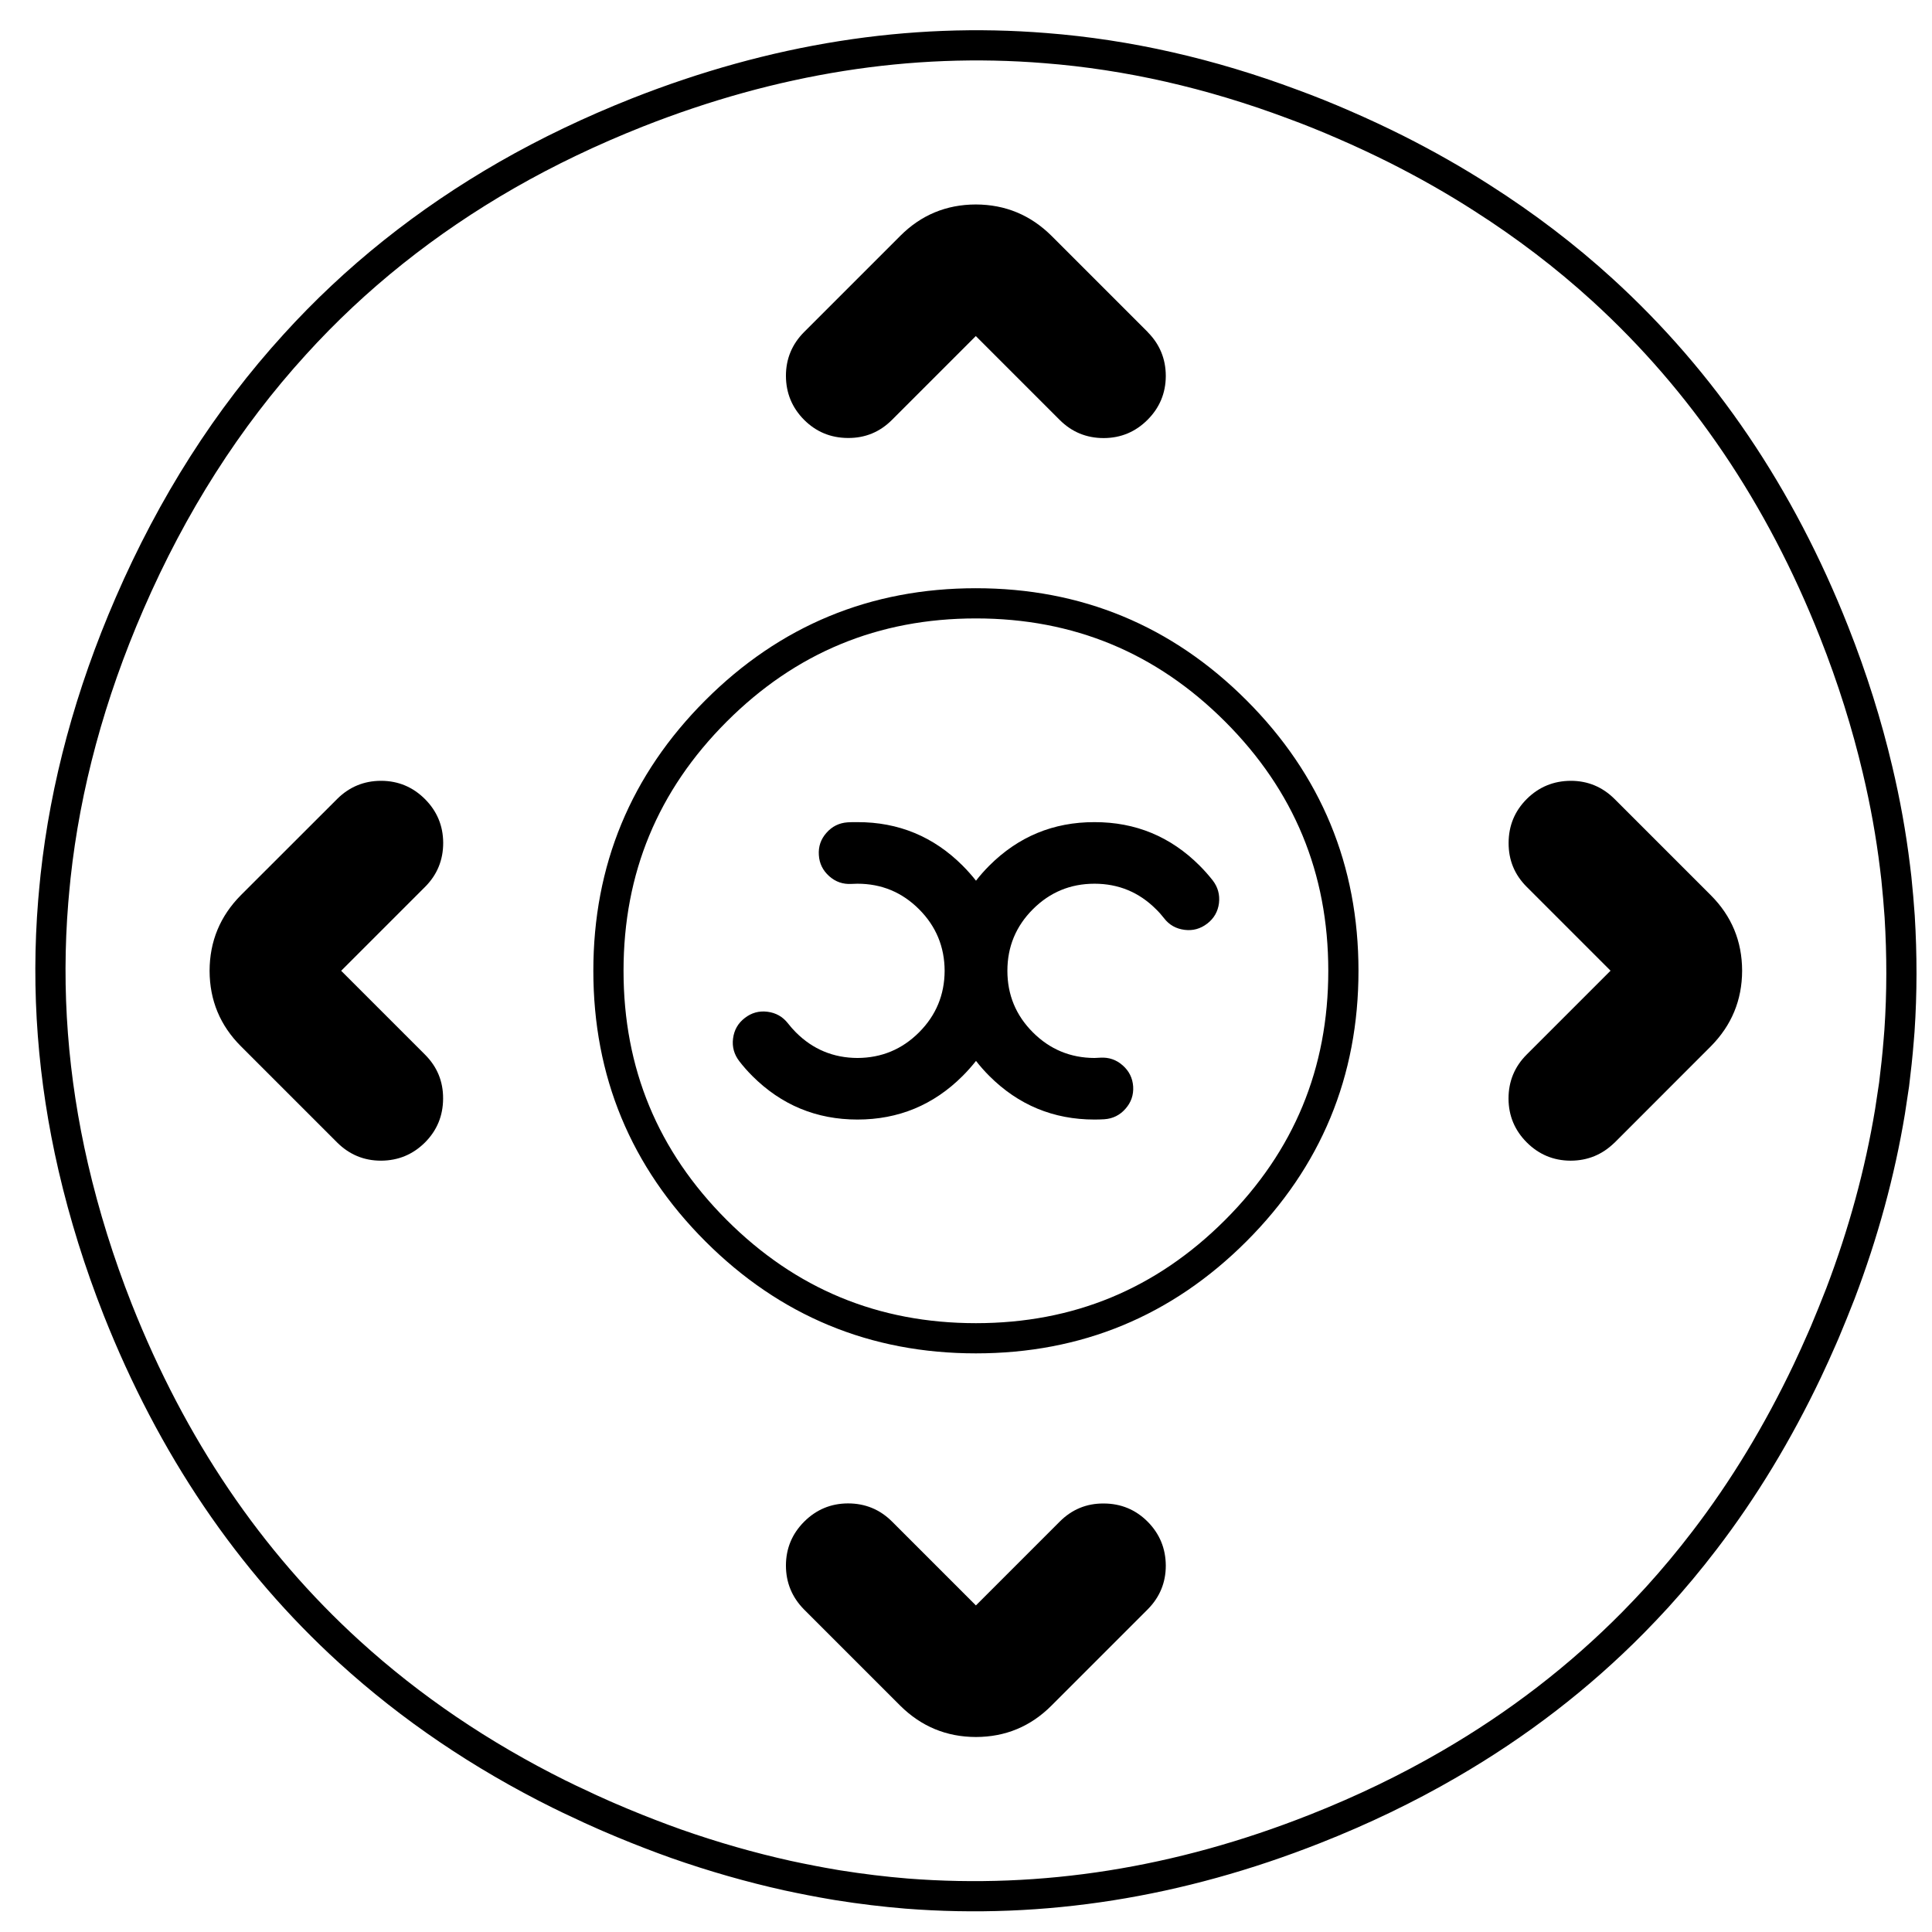 <?xml version="1.0" encoding="UTF-8" standalone="no"?>
<!-- Generator: flash2svg, http://dissentgraphics.com/tools/flash2svg -->

<svg
   xmlns:dc="http://purl.org/dc/elements/1.1/"
   xmlns:cc="http://creativecommons.org/ns#"
   xmlns:rdf="http://www.w3.org/1999/02/22-rdf-syntax-ns#"
   xmlns:svg="http://www.w3.org/2000/svg"
   xmlns="http://www.w3.org/2000/svg"
   xmlns:sodipodi="http://sodipodi.sourceforge.net/DTD/sodipodi-0.dtd"
   xmlns:inkscape="http://www.inkscape.org/namespaces/inkscape"
   id="Xbmc"
   image-rendering="optimizeSpeed"
   version="1.1"
   style="background-color:#ffffff"
   x="0px"
   y="0px"
   width="1024px"
   height="1024px"
   viewBox="0 0 1024 1024"
   enable-background="new 0 0 1024 1024"
   inkscape:version="0.48.5 r10040"
   sodipodi:docname="xbmc.svg">
  <sodipodi:namedview
     pagecolor="#ffffff"
     bordercolor="#666666"
     borderopacity="1"
     objecttolerance="10"
     gridtolerance="10"
     guidetolerance="10"
     inkscape:pageopacity="0"
     inkscape:pageshadow="2"
     inkscape:window-width="1920"
     inkscape:window-height="1007"
     id="namedview37"
     showgrid="false"
     inkscape:zoom="0.92187499"
     inkscape:cx="848.69846"
     inkscape:cy="467.99478"
     inkscape:window-x="0"
     inkscape:window-y="31"
     inkscape:window-maximized="1"
     inkscape:current-layer="Xbmc" />
  <defs
     transform="matrix(1 0 0 1 0 0) "
     id="defs3" />
  <g
     id="ico-shadow"
     transform="matrix(1.036,0,0,1.036,-13.231,-15.942)"
     style="fill:none;stroke:#000000;stroke-opacity:1;stroke-width:15.447;stroke-miterlimit:4;stroke-dasharray:none">
    <g
       id="shape2"
       style="fill:none;stroke:#000000;stroke-opacity:1;stroke-width:15.447;stroke-miterlimit:4;stroke-dasharray:none">
      <path
         id="path1"
         d="M 727.2,91.75 C 718.5,87.4 709.35,83.1 699.95,79.05 691.35,75.3 682.8,71.85 674.05,68.65 631.95,52.9 589.8,43.3 547.6,40 478.2,34.4 408.65,45.4 338.7,73 c -23.45,9.3 -45.65,19.9 -66.6,31.9 -41.3,23.7 -77.6,52.65 -108.5,86.7 Q 112,248.2 79.05,324.15 C 58.8,370.8 46.2,417.6 41.2,463.8 c -0.45,4.45 -0.85,8.6 -1.2,12.75 -3.7,45.6 -0.2,90.75 10.25,136 5.7,24.55 13.25,48.75 22.75,72.85 27.7,69.95 67.25,128.4 118.55,175.1 31.45,28.65 67.2,52.85 107.3,72.8 0.15,0.05 0.25,0.1 0.35,0.15 3.1,1.55 6.1,3 8.65,4.15 4.9,2.35 9.25,4.35 13.6,6.25 1.1,0.45 1.9,0.85 2.75,1.2 9.45,4.1 18.9,7.85 27.9,11.2 2.35,0.85 4.5,1.65 6.6,2.4 19.05,6.7 38.2,12.15 56.9,16.3 7.9,1.7 15.8,3.25 23.5,4.55 0.95,0.2 1.95,0.3 2.7,0.45 11.65,1.85 23.2,3.25 34.75,4.2 69.8,5.45 139.2,-5.55 208.85,-33.05 24.35,-9.6 47.3,-20.65 68.8,-33.15 35.1,-20.35 66.45,-44.5 94.1,-72.5 4.15,-4.2 8.2,-8.5 12.25,-12.9 8.4,-9.25 16.5,-18.95 24.25,-29.1 20.05,-26.15 37.55,-55.1 52.6,-86.7 2.6,-5.5 5.15,-11.1 7.65,-16.85 0.25,-0.6 0.55,-1.25 0.8,-1.85 0.15,-0.3 0.25,-0.6 0.4,-0.9 2.8,-6.6 5.45,-13.25 8.1,-20 C 966,646.5 974.5,615.5 979.7,584.1 c 0.7,-4.4 1.4,-9.15 2.1,-13.9 0.9,-7.35 1.75,-14.85 2.35,-22.6 0.1,-1.45 0.25,-3.15 0.4,-4.95 1.3,-19.3 1.3,-38.7 0.1,-58.4 -0.45,-6.4 -1,-12.9 -1.7,-19.6 -0.2,-1.85 -0.45,-3.85 -0.7,-5.85 -2,-16.4 -4.95,-32.85 -8.95,-49.7 -5.45,-23.15 -12.85,-46.75 -22.2,-70.4 -27.55,-69.75 -67,-128.05 -118.6,-175.1 -18.75,-17.1 -39.35,-32.8 -61.55,-46.95 -13.85,-8.9 -28.3,-17.1 -43.75,-24.9 z"
         inkscape:connector-curvature="0"
         style="fill:none;fill-opacity:1;stroke:#000000;stroke-opacity:1;stroke-width:15.447;stroke-miterlimit:4;stroke-dasharray:none" />
    </g>
  </g>
  <g
     id="ico"
     transform="matrix(1.036,0,0,1.036,-13.231,-15.942)"
     style="fill:none;stroke:#000000;stroke-opacity:1;stroke-width:15.447;stroke-miterlimit:4;stroke-dasharray:none">
    <g
       id="shape13"
       style="fill:none;stroke:#000000;stroke-opacity:1;stroke-width:15.447;stroke-miterlimit:4;stroke-dasharray:none">
      <path
         id="path8"
         d="M 645,379.1 Q 589.95,324.05 512.05,324.05 c -51.95,0 -96.25,18.35 -132.95,55.05 -36.7,36.7 -55.05,81 -55.05,132.95 0,51.95 18.35,96.25 55.05,132.95 36.7,36.7 81,55.05 132.95,55.05 C 564,700.05 608.3,681.7 645,645 681.7,608.3 700.05,564 700.05,512.05 700.05,460.1 681.7,415.8 645,379.1 z"
         inkscape:connector-curvature="0"
         style="fill:none;fill-opacity:1;stroke:#000000;stroke-opacity:1;stroke-width:15.447;stroke-miterlimit:4;stroke-dasharray:none" />
    </g>
  </g>
  <g
     id="Calque.__206"
     transform="matrix(1.036,0,0,1.036,-13.231,-15.942)"
     style="fill:#000000;fill-opacity:1">
    <g
       id="shape17"
       style="fill:#000000;fill-opacity:1">
      <path
         id="path10"
         d="m 572.7,467.5 q 18.45,0 31.5,13.05 c 1.5,1.45 2.85,3 4.1,4.6 2.65,3.45 6.15,5.4 10.5,5.95 4.3,0.55 8.15,-0.55 11.6,-3.2 3.45,-2.65 5.45,-6.15 6,-10.45 0.5,-4.35 -0.55,-8.2 -3.2,-11.65 -2.05,-2.6 -4.25,-5.1 -6.7,-7.55 -14.85,-14.85 -32.8,-22.3 -53.8,-22.25 -21,-0.05 -38.95,7.4 -53.8,22.25 -2.45,2.45 -4.75,5.05 -6.8,7.7 -2.1,-2.65 -4.4,-5.25 -6.85,-7.7 -14.85,-14.85 -32.8,-22.3 -53.8,-22.25 -1.7,-0.05 -3.4,0 -5.05,0.1 -4.35,0.3 -7.95,2.1 -10.8,5.35 -2.9,3.25 -4.2,7.05 -3.9,11.4 0.25,4.3 2.05,7.9 5.3,10.8 3.25,2.9 7.05,4.2 11.4,3.95 0.95,-0.05 2,-0.1 3.05,-0.1 12.3,0 22.8,4.35 31.5,13.05 8.7,8.7 13.05,19.2 13.1,31.5 -0.05,12.3 -4.4,22.8 -13.1,31.5 -8.7,8.7 -19.2,13.05 -31.5,13.1 -12.3,-0.05 -22.8,-4.4 -31.5,-13.1 -1.5,-1.5 -2.85,-3.05 -4.05,-4.6 -2.7,-3.45 -6.2,-5.4 -10.5,-5.95 -4.35,-0.55 -8.2,0.55 -11.6,3.2 -3.45,2.65 -5.45,6.15 -6,10.5 -0.55,4.3 0.55,8.15 3.2,11.6 2,2.6 4.2,5.1 6.65,7.55 14.85,14.85 32.8,22.3 53.8,22.3 21,0 38.95,-7.45 53.8,-22.3 2.45,-2.45 4.75,-5.05 6.85,-7.7 2.05,2.65 4.35,5.25 6.8,7.7 14.85,14.85 32.8,22.3 53.8,22.3 1.7,0 3.4,-0.05 5.05,-0.15 4.35,-0.3 7.95,-2.1 10.8,-5.35 2.9,-3.25 4.2,-7.05 3.95,-11.4 -0.3,-4.35 -2.1,-7.95 -5.35,-10.8 -3.25,-2.9 -7.05,-4.2 -11.4,-3.95 -0.95,0.05 -2,0.1 -3.05,0.15 -12.3,-0.05 -22.8,-4.4 -31.5,-13.1 -8.7,-8.7 -13.05,-19.2 -13.05,-31.5 0,-12.3 4.35,-22.8 13.05,-31.5 8.7,-8.7 19.2,-13.05 31.5,-13.05 z"
         inkscape:connector-curvature="0"
         style="fill:#000000;fill-opacity:1" />
    </g>
  </g>
  <g
     id="Calque.__207"
     transform="matrix(1.036,0,0,1.036,-13.231,-15.942)"
     style="fill:#000000;fill-opacity:1">
    <g
       id="Symbole.__2021_1"
       overflow="visible"
       style="overflow:visible;fill:#000000;fill-opacity:1">
      <g
         id="Calque.__211"
         style="fill:#000000;fill-opacity:1">
        <g
           id="shape36"
           style="fill:#000000;fill-opacity:1">
          <path
             id="path26"
             d="m 550.622,135.94 c -10.703,-10.567 -23.547,-15.895 -38.576,-15.941 l -0.092,0 c -15.075,0.046 -27.918,5.374 -38.576,16.032 l -49.233,49.233 c -6.194,6.24 -9.291,13.709 -9.291,22.408 l 0,0.046 c 0.045,8.79 3.142,16.259 9.291,22.453 6.148,6.149 13.618,9.246 22.408,9.291 l 0.091,0 c 8.79,0.046 16.259,-3.051 22.453,-9.245 L 512,187.314 l 42.903,42.903 c 6.194,6.194 13.709,9.291 22.499,9.291 l 0.136,0 c 8.699,-0.046 16.169,-3.188 22.317,-9.337 6.149,-6.148 9.291,-13.618 9.337,-22.317 l 0,-0.273 c -0.046,-8.608 -3.097,-16.032 -9.155,-22.18 l -0.045,-0.091 -49.37,-49.37 z m 243.252,288.205 q -9.245,9.245 -9.291,22.408 l 0,0.091 c -0.045,8.79 3.052,16.259 9.246,22.453 L 836.732,512 793.829,554.903 c -6.194,6.194 -9.291,13.709 -9.291,22.499 l 0,0.136 c 0.045,8.699 3.188,16.169 9.336,22.317 6.149,6.149 13.618,9.291 22.317,9.337 l 0.274,0 c 8.607,-0.046 16.031,-3.097 22.225,-9.155 l 0.091,-0.045 49.325,-49.37 c 10.566,-10.703 15.895,-23.547 15.94,-38.576 l 0,-0.092 c -0.045,-15.075 -5.374,-27.918 -16.031,-38.576 l -49.234,-49.233 c -6.239,-6.194 -13.709,-9.291 -22.408,-9.291 -8.79,0.045 -16.304,3.142 -22.499,9.291 z m -586.02,-9.291 -0.273,0 c -8.608,0.045 -16.032,3.097 -22.18,9.154 L 135.94,473.424 C 125.373,484.127 120.045,496.97 119.999,512 l 0,0.091 c 0.046,15.075 5.374,27.919 16.032,38.576 l 49.233,49.234 c 6.24,6.194 13.709,9.291 22.408,9.291 l 0.046,0 c 8.79,-0.046 16.259,-3.143 22.453,-9.291 6.149,-6.149 9.246,-13.618 9.291,-22.408 l 0,-0.091 c 0.046,-8.79 -3.051,-16.26 -9.245,-22.454 l -42.903,-42.902 42.903,-42.903 c 6.194,-6.194 9.291,-13.709 9.291,-22.499 l 0,-0.137 c -0.046,-8.699 -3.188,-16.168 -9.337,-22.317 -6.148,-6.148 -13.618,-9.291 -22.317,-9.336 z m 216.336,379.02 c -6.148,6.149 -9.291,13.618 -9.336,22.317 l 0,0.274 c 0.045,8.607 3.097,16.031 9.154,22.225 l 49.416,49.416 c 10.703,10.566 23.546,15.895 38.576,15.94 l 0.091,0 c 15.075,-0.045 27.919,-5.374 38.576,-16.031 l 49.234,-49.234 c 6.194,-6.239 9.291,-13.709 9.291,-22.408 -0.046,-8.79 -3.143,-16.304 -9.291,-22.499 -6.149,-6.148 -13.618,-9.245 -22.363,-9.291 l -0.091,0 c -0.045,0 -0.091,0 -0.136,0 -8.699,-0.045 -16.169,3.052 -22.363,9.246 l -42.902,42.903 -42.903,-42.903 c -6.194,-6.194 -13.709,-9.291 -22.499,-9.291 l -0.137,0 c -8.699,0.045 -16.168,3.188 -22.317,9.336 z"
             inkscape:connector-curvature="0"
             style="fill:#000000;fill-opacity:1" />
        </g>
        <g
           id="Symbole.__2023_2"
           overflow="visible"
           style="overflow:visible;fill:#000000;fill-opacity:1">
          <g
             id="Calque.__212"
             style="fill:#000000;fill-opacity:1">
            <g
               id="shape37"
               style="fill:#000000;fill-opacity:1">
              <path
                 id="path27"
                 d="m 537.778,148.874 c -7.15,-7.059 -15.713,-10.612 -25.778,-10.657 -10.065,0.045 -18.628,3.598 -25.733,10.703 l -49.233,49.233 c -2.642,2.642 -3.963,5.83 -3.963,9.519 0,3.78 1.321,6.968 3.963,9.61 2.641,2.642 5.83,3.962 9.61,3.962 3.734,0.046 6.922,-1.275 9.564,-3.916 l 49.234,-49.234 c 1.821,-1.822 4.008,-2.733 6.558,-2.733 2.596,0.046 4.782,0.957 6.558,2.733 l 49.234,49.234 c 2.642,2.641 5.83,3.962 9.61,3.962 3.734,-0.046 6.923,-1.366 9.564,-4.008 2.642,-2.642 3.963,-5.83 4.008,-9.564 -0.045,-3.735 -1.366,-6.923 -3.962,-9.61 l -49.234,-49.234 z m 265.023,297.77 c -0.045,3.734 1.275,6.922 3.917,9.564 l 49.234,49.234 c 1.821,1.821 2.732,4.008 2.732,6.558 -0.045,2.596 -0.956,4.782 -2.732,6.558 l -49.234,49.234 c -2.642,2.642 -3.962,5.83 -3.962,9.61 0.045,3.734 1.366,6.923 4.008,9.564 2.641,2.642 5.829,3.963 9.564,4.008 3.735,-0.045 6.923,-1.366 9.61,-3.962 l 49.233,-49.234 c 7.06,-7.15 10.612,-15.713 10.658,-25.778 -0.046,-10.065 -3.598,-18.628 -10.703,-25.733 l -49.234,-49.233 c -2.641,-2.642 -5.829,-3.963 -9.519,-3.963 q -5.647,0 -9.609,3.963 c -2.642,2.641 -3.963,5.83 -3.963,9.61 z M 207.718,433.071 c -3.735,0.046 -6.923,1.367 -9.61,3.963 l -49.234,49.233 c -7.059,7.151 -10.612,15.713 -10.657,25.779 0.045,10.065 3.598,18.627 10.703,25.732 l 49.233,49.234 c 2.642,2.641 5.83,3.962 9.519,3.962 3.78,0 6.968,-1.321 9.61,-3.962 2.642,-2.642 3.962,-5.83 3.962,-9.61 0.046,-3.735 -1.275,-6.923 -3.916,-9.565 l -49.234,-49.233 c -1.822,-1.822 -2.733,-4.008 -2.733,-6.558 0.046,-2.596 0.957,-4.783 2.733,-6.559 l 49.234,-49.233 c 2.641,-2.642 3.962,-5.83 3.962,-9.61 -0.046,-3.735 -1.366,-6.923 -4.008,-9.565 -2.642,-2.641 -5.83,-3.962 -9.564,-4.008 z m 229.361,373.693 c -2.641,2.641 -3.962,5.829 -4.008,9.564 0.046,3.735 1.367,6.923 3.963,9.61 l 49.233,49.233 c 7.151,7.06 15.713,10.612 25.779,10.658 10.065,-0.046 18.627,-3.598 25.732,-10.703 l 49.234,-49.234 c 2.641,-2.641 3.962,-5.829 3.962,-9.519 0,-3.78 -1.321,-6.968 -3.962,-9.609 -2.642,-2.642 -5.83,-3.963 -9.61,-3.963 -3.735,-0.045 -6.923,1.275 -9.565,3.917 l -49.233,49.234 c -1.822,1.821 -4.008,2.732 -6.558,2.732 -2.596,-0.045 -4.783,-0.956 -6.559,-2.732 l -49.233,-49.234 c -2.642,-2.642 -5.83,-3.962 -9.61,-3.962 -3.735,0.045 -6.923,1.366 -9.565,4.008 z"
                 inkscape:connector-curvature="0"
                 style="fill:#000000;fill-opacity:1" />
            </g>
          </g>
        </g>
      </g>
    </g>
  </g>
</svg>
